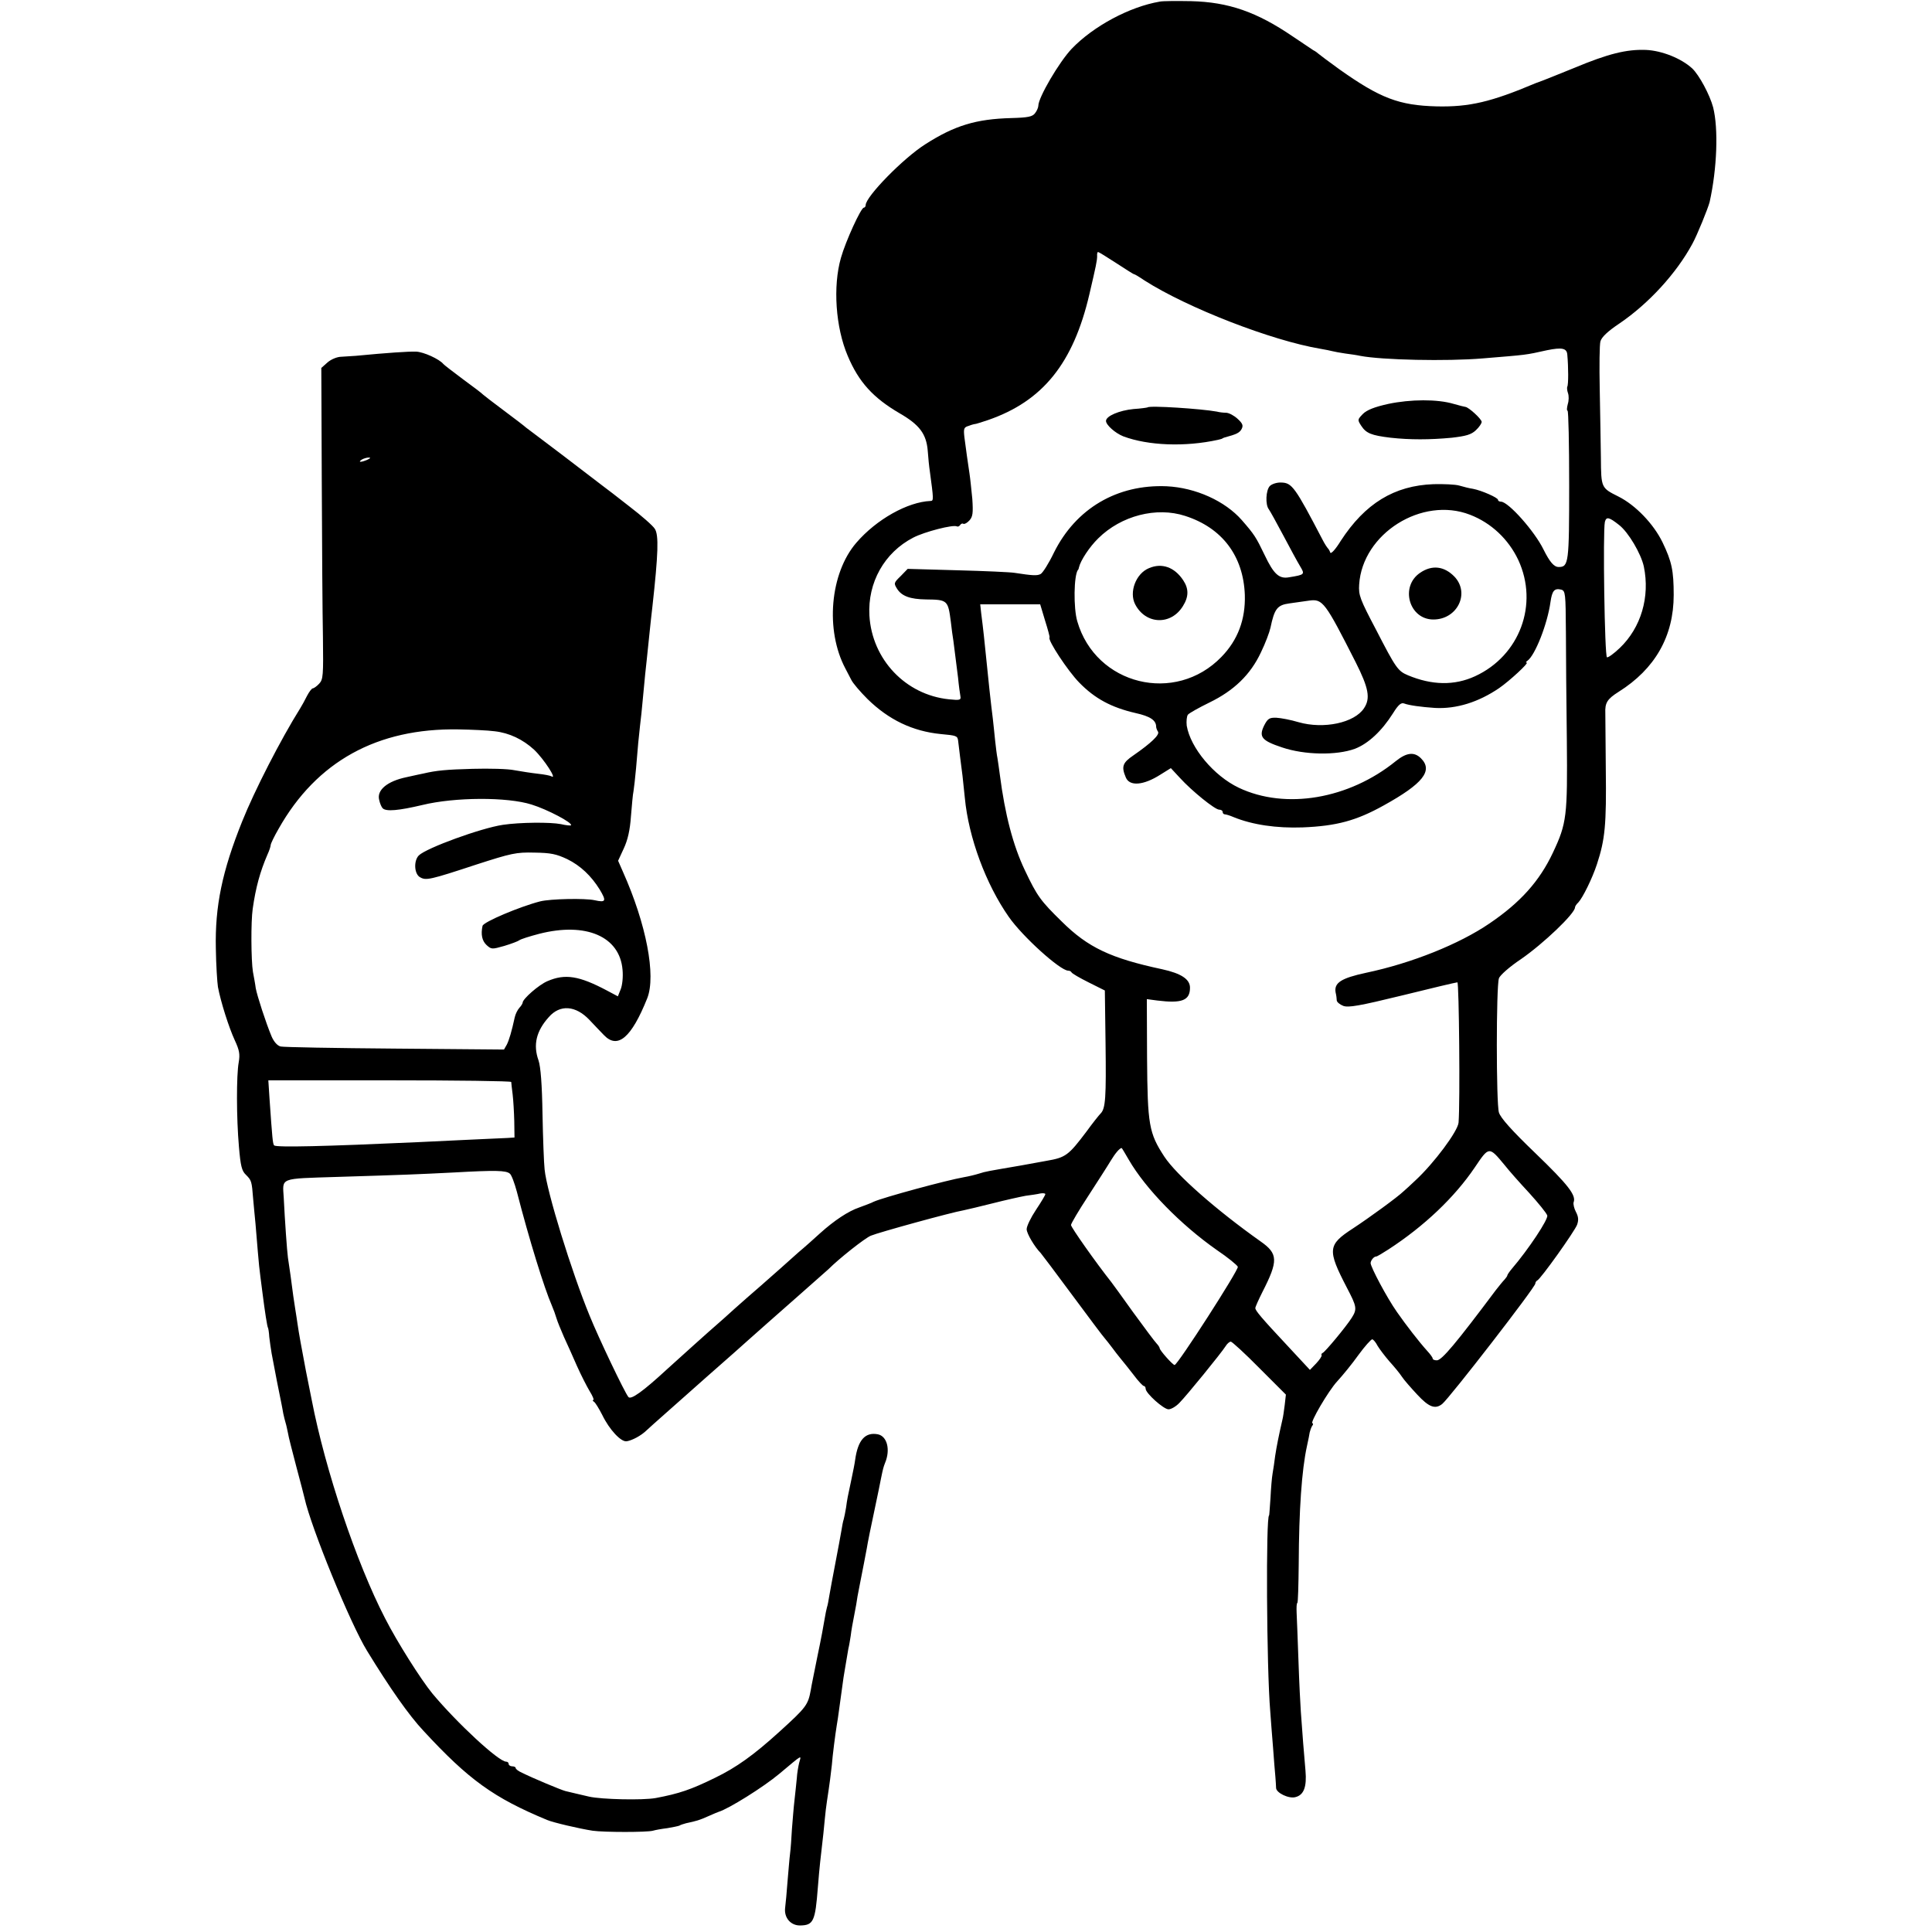 <?xml version="1.0" standalone="no"?>
<!DOCTYPE svg PUBLIC "-//W3C//DTD SVG 20010904//EN"
 "http://www.w3.org/TR/2001/REC-SVG-20010904/DTD/svg10.dtd">
<svg version="1.0" xmlns="http://www.w3.org/2000/svg"
 width="828pt" height="828pt" viewBox="0 0 828 828"
 preserveAspectRatio="xMidYMid meet">
<g transform="translate(0,828) scale(0.1,-0.1)"
fill="#000000" stroke="none">
<path d="M4970 8273 c-129 -22 -284 -105 -377 -202 -54 -57 -143 -209 -143
-244 0 -7 -6 -22 -14 -32 -11 -15 -29 -19 -102 -21 -151 -4 -243 -32 -368
-112 -95 -60 -256 -225 -256 -261 0 -6 -4 -11 -8 -11 -12 0 -78 -144 -98 -215
-35 -122 -23 -298 29 -420 47 -112 109 -180 222 -246 85 -49 115 -88 121 -161
2 -29 6 -69 9 -88 16 -119 17 -127 3 -127 -98 -4 -232 -79 -318 -179 -113
-131 -134 -375 -47 -539 6 -11 17 -32 25 -48 7 -15 39 -52 70 -83 91 -89 193
-138 314 -150 67 -6 71 -8 74 -27 2 -17 14 -116 19 -152 2 -16 6 -59 10 -95
16 -169 90 -369 188 -509 59 -85 221 -231 255 -231 6 0 12 -3 14 -7 2 -5 35
-24 73 -43 l70 -35 3 -225 c3 -234 0 -281 -21 -302 -7 -7 -35 -42 -61 -78 -77
-102 -89 -111 -171 -125 -11 -2 -60 -11 -110 -20 -145 -25 -149 -25 -180 -35
-16 -5 -45 -12 -63 -15 -75 -13 -347 -87 -387 -105 -11 -6 -39 -16 -63 -25
-47 -16 -107 -56 -167 -110 -22 -20 -64 -58 -94 -83 -29 -26 -63 -56 -75 -67
-12 -11 -51 -45 -85 -75 -35 -30 -86 -75 -114 -100 -27 -25 -58 -52 -67 -60
-43 -37 -168 -150 -220 -197 -105 -97 -157 -134 -167 -120 -16 19 -128 254
-166 348 -77 187 -184 533 -193 627 -3 26 -7 133 -9 237 -2 128 -8 203 -17
230 -24 67 -10 126 44 186 48 55 115 50 174 -12 22 -23 49 -52 62 -65 59 -62
118 -12 186 158 38 97 -4 317 -104 541 l-21 48 24 52 c17 36 27 79 31 138 4
47 8 96 11 108 2 11 7 56 11 99 8 100 11 127 17 182 3 25 9 77 12 115 4 39 8
86 10 105 4 32 7 68 20 190 3 25 7 70 11 100 25 226 28 308 10 334 -8 13 -57
56 -108 95 -51 40 -104 81 -118 91 -14 11 -90 69 -170 130 -80 60 -149 113
-155 117 -5 5 -48 38 -95 73 -47 35 -87 66 -90 69 -3 4 -41 33 -85 65 -44 33
-82 62 -85 66 -17 21 -85 52 -117 53 -32 1 -123 -5 -258 -18 -16 -1 -44 -3
-62 -4 -18 0 -44 -11 -59 -24 l-27 -24 2 -489 c1 -269 3 -569 5 -666 2 -162 1
-180 -16 -198 -10 -11 -23 -20 -27 -20 -5 0 -16 -15 -25 -32 -9 -18 -22 -42
-29 -53 -84 -134 -197 -355 -249 -485 -86 -214 -117 -364 -113 -545 1 -71 6
-146 9 -165 12 -64 47 -174 72 -228 20 -43 23 -60 17 -95 -10 -55 -10 -237 1
-362 7 -82 12 -103 30 -120 24 -24 25 -27 31 -104 3 -31 7 -78 10 -106 2 -27
7 -81 10 -120 3 -38 8 -87 11 -107 3 -21 7 -52 9 -70 10 -78 20 -145 24 -150
1 -2 4 -19 5 -38 2 -19 7 -51 10 -70 10 -55 37 -193 42 -215 2 -11 6 -30 8
-43 3 -13 7 -31 10 -40 3 -9 7 -29 10 -43 2 -15 19 -80 36 -145 18 -66 33
-126 35 -134 28 -127 197 -540 268 -655 98 -160 179 -276 242 -343 194 -210
301 -287 530 -382 26 -11 137 -37 195 -46 50 -7 233 -7 258 0 10 3 37 8 62 11
24 4 48 9 52 11 4 3 17 7 28 10 46 10 57 13 95 30 22 10 42 18 45 19 43 13
192 106 260 163 104 87 94 81 85 47 -4 -16 -9 -46 -10 -65 -2 -19 -6 -62 -10
-95 -4 -33 -8 -89 -11 -124 -2 -36 -5 -83 -8 -105 -3 -23 -7 -77 -11 -121 -3
-44 -8 -93 -10 -110 -6 -44 24 -78 65 -77 56 1 64 18 75 162 3 41 8 91 10 110
13 113 17 149 20 185 2 22 6 56 9 75 11 71 18 126 21 155 3 41 15 134 21 170
3 17 7 44 9 60 10 73 18 131 20 145 1 8 6 35 10 60 4 25 9 54 11 65 3 11 7 36
10 55 2 19 9 59 15 88 6 29 12 65 14 80 3 15 7 38 10 52 11 56 25 127 30 155
4 25 13 71 51 250 2 11 7 34 10 50 8 39 10 47 17 65 24 57 9 115 -31 123 -54
10 -85 -24 -97 -109 -2 -16 -9 -51 -15 -79 -18 -84 -19 -89 -24 -126 -3 -20
-8 -42 -10 -50 -3 -8 -7 -30 -10 -49 -3 -19 -15 -82 -26 -140 -11 -58 -23
-121 -26 -140 -3 -19 -7 -41 -10 -49 -2 -8 -7 -30 -10 -50 -3 -20 -16 -90 -30
-156 -13 -66 -27 -132 -29 -147 -12 -65 -18 -74 -136 -181 -108 -98 -183 -152
-274 -196 -104 -51 -154 -68 -255 -87 -56 -10 -231 -6 -285 6 -49 11 -67 16
-102 24 -19 5 -139 55 -185 78 -16 7 -28 16 -28 21 0 4 -7 7 -15 7 -8 0 -15 5
-15 10 0 6 -5 10 -11 10 -32 0 -210 165 -316 292 -49 60 -150 219 -203 323
-122 236 -256 634 -314 935 -3 14 -14 70 -25 125 -19 100 -30 160 -36 202 -2
13 -6 42 -10 65 -7 43 -8 53 -20 143 -4 28 -9 61 -11 75 -4 30 -13 156 -18
257 -5 87 -22 81 229 89 292 9 342 11 500 19 179 10 224 9 240 -5 7 -5 20 -40
30 -77 53 -206 118 -415 150 -488 7 -16 16 -41 20 -55 4 -14 19 -50 32 -80 14
-30 39 -86 56 -125 17 -38 42 -87 54 -107 13 -21 20 -38 16 -38 -5 0 -3 -4 3
-8 6 -4 21 -29 35 -56 31 -64 81 -117 105 -113 24 4 61 24 83 45 10 9 48 44
86 77 37 33 73 65 79 70 12 11 159 141 215 190 19 17 44 39 56 50 61 54 100
89 215 190 69 61 127 112 130 115 47 47 156 133 182 144 33 14 345 100 398
109 14 3 70 16 125 30 55 14 118 28 140 32 23 3 51 7 63 10 12 2 22 1 22 -3 0
-4 -18 -34 -40 -67 -22 -33 -40 -70 -40 -83 0 -19 35 -77 60 -102 3 -3 64 -84
135 -180 71 -96 134 -180 140 -186 5 -6 19 -23 30 -38 11 -15 28 -37 38 -49
10 -12 35 -43 55 -69 20 -27 40 -48 44 -48 4 0 8 -5 8 -12 0 -19 77 -88 98
-88 11 0 32 12 47 28 30 30 179 213 198 243 6 10 16 19 22 19 5 0 61 -51 123
-114 l113 -113 -5 -44 c-3 -24 -7 -53 -10 -64 -15 -65 -25 -115 -31 -155 -3
-25 -8 -58 -11 -75 -3 -16 -7 -64 -9 -105 -3 -41 -5 -75 -6 -75 -14 0 -11
-651 5 -840 2 -33 8 -103 12 -155 4 -52 8 -108 10 -125 1 -16 3 -38 3 -48 1
-21 55 -47 83 -39 36 9 49 44 43 113 -6 66 -14 167 -20 254 -2 28 -7 124 -10
215 -3 91 -7 184 -8 208 -1 23 0 42 3 42 3 0 5 75 6 168 1 231 13 402 35 503
6 26 11 53 12 60 2 8 6 20 10 27 5 6 6 12 2 12 -13 0 68 139 106 180 23 25 64
75 91 113 27 37 54 67 59 67 4 0 15 -12 23 -28 9 -15 32 -45 51 -67 20 -22 44
-51 53 -65 9 -14 39 -48 66 -77 50 -54 77 -64 107 -40 31 25 399 500 399 516
0 5 4 11 8 13 14 5 160 210 171 239 7 20 6 34 -5 55 -8 15 -12 34 -10 41 12
30 -23 75 -163 210 -103 99 -150 152 -157 175 -12 38 -12 541 0 575 4 13 46
50 94 82 97 67 232 196 232 222 0 4 6 14 14 21 19 20 60 103 80 164 35 107 41
168 38 409 -1 116 -2 222 -2 238 -2 45 8 61 57 92 156 98 236 238 236 415 0
104 -8 143 -48 226 -38 78 -115 159 -189 196 -74 37 -74 37 -75 166 -1 64 -3
197 -5 295 -2 98 -1 190 3 204 5 18 31 43 82 77 125 85 244 215 312 341 21 38
67 152 74 179 32 144 38 315 15 406 -14 53 -60 139 -90 167 -47 43 -130 76
-198 79 -83 3 -161 -16 -307 -77 -67 -27 -126 -51 -132 -53 -5 -2 -21 -8 -35
-13 -189 -80 -283 -102 -422 -99 -162 4 -243 35 -418 159 -47 34 -87 64 -90
67 -3 3 -12 10 -22 15 -9 6 -48 32 -88 59 -154 105 -275 147 -435 151 -60 1
-121 1 -135 -2z m-187 -1120 c40 -26 74 -48 77 -48 3 0 23 -12 45 -27 183
-117 545 -258 755 -293 19 -3 42 -8 50 -10 8 -2 33 -7 55 -10 23 -3 51 -7 64
-10 93 -18 372 -24 526 -11 194 16 180 14 275 35 64 13 85 9 87 -19 5 -55 5
-129 0 -137 -2 -4 -1 -17 3 -28 4 -11 4 -32 -1 -47 -4 -16 -5 -28 -1 -28 4 0
7 -143 7 -318 0 -335 -2 -352 -45 -352 -20 0 -38 21 -65 75 -38 78 -150 204
-182 205 -7 0 -13 3 -13 8 0 9 -70 40 -107 47 -15 2 -42 9 -59 14 -17 5 -67 7
-110 6 -169 -6 -294 -83 -398 -243 -22 -36 -42 -58 -45 -50 -2 7 -7 15 -10 18
-3 3 -14 19 -23 37 -118 226 -131 244 -177 245 -18 1 -40 -6 -49 -15 -17 -18
-20 -80 -4 -100 5 -7 33 -57 62 -112 29 -55 61 -114 72 -132 21 -35 20 -36
-47 -47 -43 -8 -66 13 -105 95 -37 77 -44 88 -98 150 -72 82 -198 139 -322
145 -212 9 -389 -95 -483 -284 -22 -46 -48 -87 -57 -92 -15 -8 -34 -7 -112 5
-18 3 -129 8 -245 11 l-213 6 -30 -31 c-30 -29 -30 -31 -15 -55 20 -31 56 -44
123 -45 93 -1 95 -3 107 -96 3 -27 8 -65 11 -82 10 -78 13 -101 20 -158 3 -33
8 -68 10 -79 3 -16 -2 -18 -49 -13 -186 19 -330 171 -341 359 -8 141 64 270
188 334 48 25 172 57 187 48 4 -2 10 0 14 6 4 6 10 8 14 5 5 -2 16 4 26 15 14
16 16 31 12 92 -4 40 -9 89 -12 108 -7 45 -15 104 -22 157 -4 37 -2 42 19 48
12 5 25 8 28 8 3 0 28 8 55 17 234 81 365 243 434 540 28 120 33 143 33 163
-1 9 1 17 4 17 3 0 37 -21 77 -47z m-3208 -843 c-27 -12 -43 -12 -25 0 8 5 22
9 30 9 10 0 8 -3 -5 -9z m4725 -236 c91 -35 165 -105 207 -194 88 -190 6 -410
-185 -498 -89 -41 -185 -39 -288 4 -43 18 -52 31 -136 194 -70 133 -76 149
-73 195 14 218 269 379 475 299z m-1221 -5 c159 -51 250 -172 256 -339 3 -105
-30 -193 -100 -265 -198 -205 -539 -121 -618 152 -17 57 -15 198 3 221 2 1 3
5 4 10 7 30 45 88 83 125 98 97 249 136 372 96z m1860 -39 c40 -31 94 -123
106 -178 27 -130 -12 -262 -103 -349 -25 -24 -50 -42 -55 -40 -10 3 -18 538
-9 580 6 24 18 21 61 -13z m-228 -454 c0 -94 2 -304 4 -466 3 -328 0 -358 -60
-485 -57 -121 -139 -213 -272 -303 -129 -88 -333 -170 -528 -211 -107 -23
-138 -43 -131 -84 3 -12 5 -28 5 -35 1 -7 13 -17 28 -23 22 -8 69 0 253 45
125 31 231 56 236 56 7 0 12 -516 5 -601 -3 -37 -105 -174 -185 -248 -21 -20
-44 -41 -50 -46 -27 -26 -148 -114 -218 -160 -108 -70 -110 -91 -26 -253 43
-82 45 -92 21 -130 -24 -38 -114 -146 -124 -150 -5 -2 -7 -7 -5 -10 2 -4 -9
-20 -23 -35 l-27 -28 -92 99 c-117 125 -142 155 -142 166 0 5 14 36 30 68 69
135 68 165 -8 218 -189 134 -360 284 -412 363 -66 101 -72 136 -74 423 l-1
252 45 -6 c105 -13 140 0 140 55 0 36 -37 61 -119 79 -220 47 -318 93 -430
204 -91 89 -106 109 -159 221 -50 105 -85 238 -107 409 -3 25 -8 56 -10 70 -3
14 -7 48 -10 75 -3 28 -7 70 -10 95 -8 62 -21 182 -30 275 -5 50 -11 109 -20
178 l-4 37 128 0 129 0 21 -70 c12 -38 21 -71 19 -72 -9 -11 79 -144 127 -193
67 -69 138 -107 242 -131 63 -14 88 -31 88 -59 0 -5 4 -15 8 -21 8 -13 -30
-49 -105 -101 -47 -32 -53 -48 -33 -95 16 -39 76 -34 148 12 l45 28 39 -42
c51 -56 150 -136 168 -136 8 0 15 -4 15 -10 0 -5 4 -10 9 -10 5 0 22 -5 38
-12 81 -33 184 -48 296 -44 146 6 230 29 347 94 168 93 213 149 160 202 -29
29 -62 25 -108 -12 -201 -163 -473 -209 -673 -114 -107 51 -207 171 -223 266
-2 19 0 40 5 47 6 7 47 30 92 52 105 51 176 119 221 215 19 39 37 87 41 106
17 81 29 97 81 104 27 4 65 9 85 12 58 8 68 -6 199 -264 56 -111 64 -155 36
-197 -41 -63 -173 -91 -281 -60 -33 10 -76 18 -95 19 -30 1 -37 -4 -52 -33
-24 -49 -11 -65 76 -94 97 -33 234 -35 313 -6 57 22 115 76 163 152 23 37 35
47 48 42 21 -8 73 -15 132 -19 92 -5 187 25 275 85 45 31 129 109 118 109 -5
0 -3 4 3 8 33 23 86 158 99 252 7 49 17 60 46 53 18 -5 19 -17 20 -177z
m-4591 -430 c63 -7 121 -35 169 -79 43 -41 101 -131 74 -114 -5 3 -30 8 -58
11 -27 3 -72 10 -100 15 -27 6 -108 8 -180 6 -111 -3 -155 -7 -210 -20 -5 -1
-39 -8 -74 -16 -81 -17 -127 -55 -116 -97 3 -15 10 -31 15 -36 15 -15 68 -10
170 14 139 34 364 35 468 2 68 -21 178 -79 169 -89 -2 -2 -22 0 -43 5 -45 9
-176 8 -249 -3 -94 -14 -327 -99 -360 -131 -23 -23 -20 -81 6 -94 25 -14 41
-11 241 55 149 48 170 53 248 51 71 -1 94 -6 141 -28 57 -28 103 -72 139 -130
30 -50 27 -57 -22 -46 -41 9 -189 6 -233 -5 -86 -22 -243 -88 -247 -105 -8
-37 -2 -64 17 -82 21 -19 23 -19 76 -4 30 9 59 20 64 24 6 5 44 17 86 28 200
51 345 -11 357 -154 3 -31 -1 -67 -8 -84 l-12 -30 -47 25 c-119 63 -179 73
-255 40 -36 -15 -106 -76 -106 -92 0 -3 -6 -14 -14 -22 -8 -9 -17 -27 -20 -41
-13 -60 -24 -97 -34 -117 l-12 -21 -467 4 c-258 2 -478 6 -490 9 -14 3 -29 20
-39 43 -24 57 -62 174 -68 207 -2 17 -8 48 -12 70 -8 49 -9 215 -1 270 13 92
32 160 63 232 8 17 14 36 14 41 0 6 15 37 34 70 163 289 423 432 771 426 55
-1 125 -4 155 -8z m71 -1503 c0 -5 3 -28 6 -53 3 -25 6 -76 7 -115 l1 -70 -30
-2 c-16 -1 -95 -4 -175 -8 -80 -4 -174 -8 -210 -10 -395 -18 -605 -23 -615
-14 -6 6 -8 29 -20 202 l-5 77 520 0 c286 0 520 -3 521 -7z m2647 -334 c72
-124 221 -277 378 -387 46 -31 85 -63 89 -71 5 -12 -258 -421 -271 -421 -8 0
-64 63 -64 72 0 3 -6 13 -13 20 -7 7 -52 67 -100 133 -47 66 -90 125 -94 130
-65 82 -173 235 -173 245 0 6 33 62 73 123 40 62 84 130 97 152 20 33 38 54
47 55 1 0 15 -23 31 -51z m1611 -23 c18 -23 65 -76 105 -119 39 -43 74 -86 77
-96 6 -15 -80 -145 -152 -229 -10 -12 -19 -25 -19 -28 0 -3 -6 -11 -12 -18 -7
-7 -24 -28 -38 -46 -170 -227 -231 -300 -252 -300 -10 0 -18 3 -18 8 0 4 -10
18 -23 32 -36 40 -91 111 -130 167 -43 61 -113 193 -113 210 1 12 14 28 24 28
4 0 27 14 52 30 154 100 284 224 370 351 62 92 61 92 129 10z"/>
<path d="M5950 6549 c-59 -13 -92 -26 -109 -43 -23 -24 -24 -25 -7 -51 21 -32
43 -41 126 -51 83 -9 166 -9 262 0 60 7 83 13 103 32 14 13 25 29 25 36 0 12
-55 62 -69 64 -3 0 -26 6 -51 13 -70 21 -185 20 -280 0z"/>
<path d="M4918 6534 c-2 -1 -28 -5 -60 -7 -61 -6 -118 -30 -118 -51 0 -17 39
-52 74 -66 107 -40 265 -46 406 -15 8 2 16 4 18 5 1 2 5 3 10 5 52 14 64 20
73 36 8 15 5 24 -17 44 -15 14 -36 25 -48 26 -12 0 -30 2 -41 5 -65 12 -289
27 -297 18z"/>
<path d="M6086 5825 c-87 -59 -47 -200 57 -200 103 0 158 113 90 184 -44 45
-96 51 -147 16z"/>
<path d="M4924 5845 c-56 -23 -86 -103 -59 -155 45 -87 154 -91 205 -7 25 40
25 74 1 110 -37 56 -91 76 -147 52z"/>
</g>
</svg>
